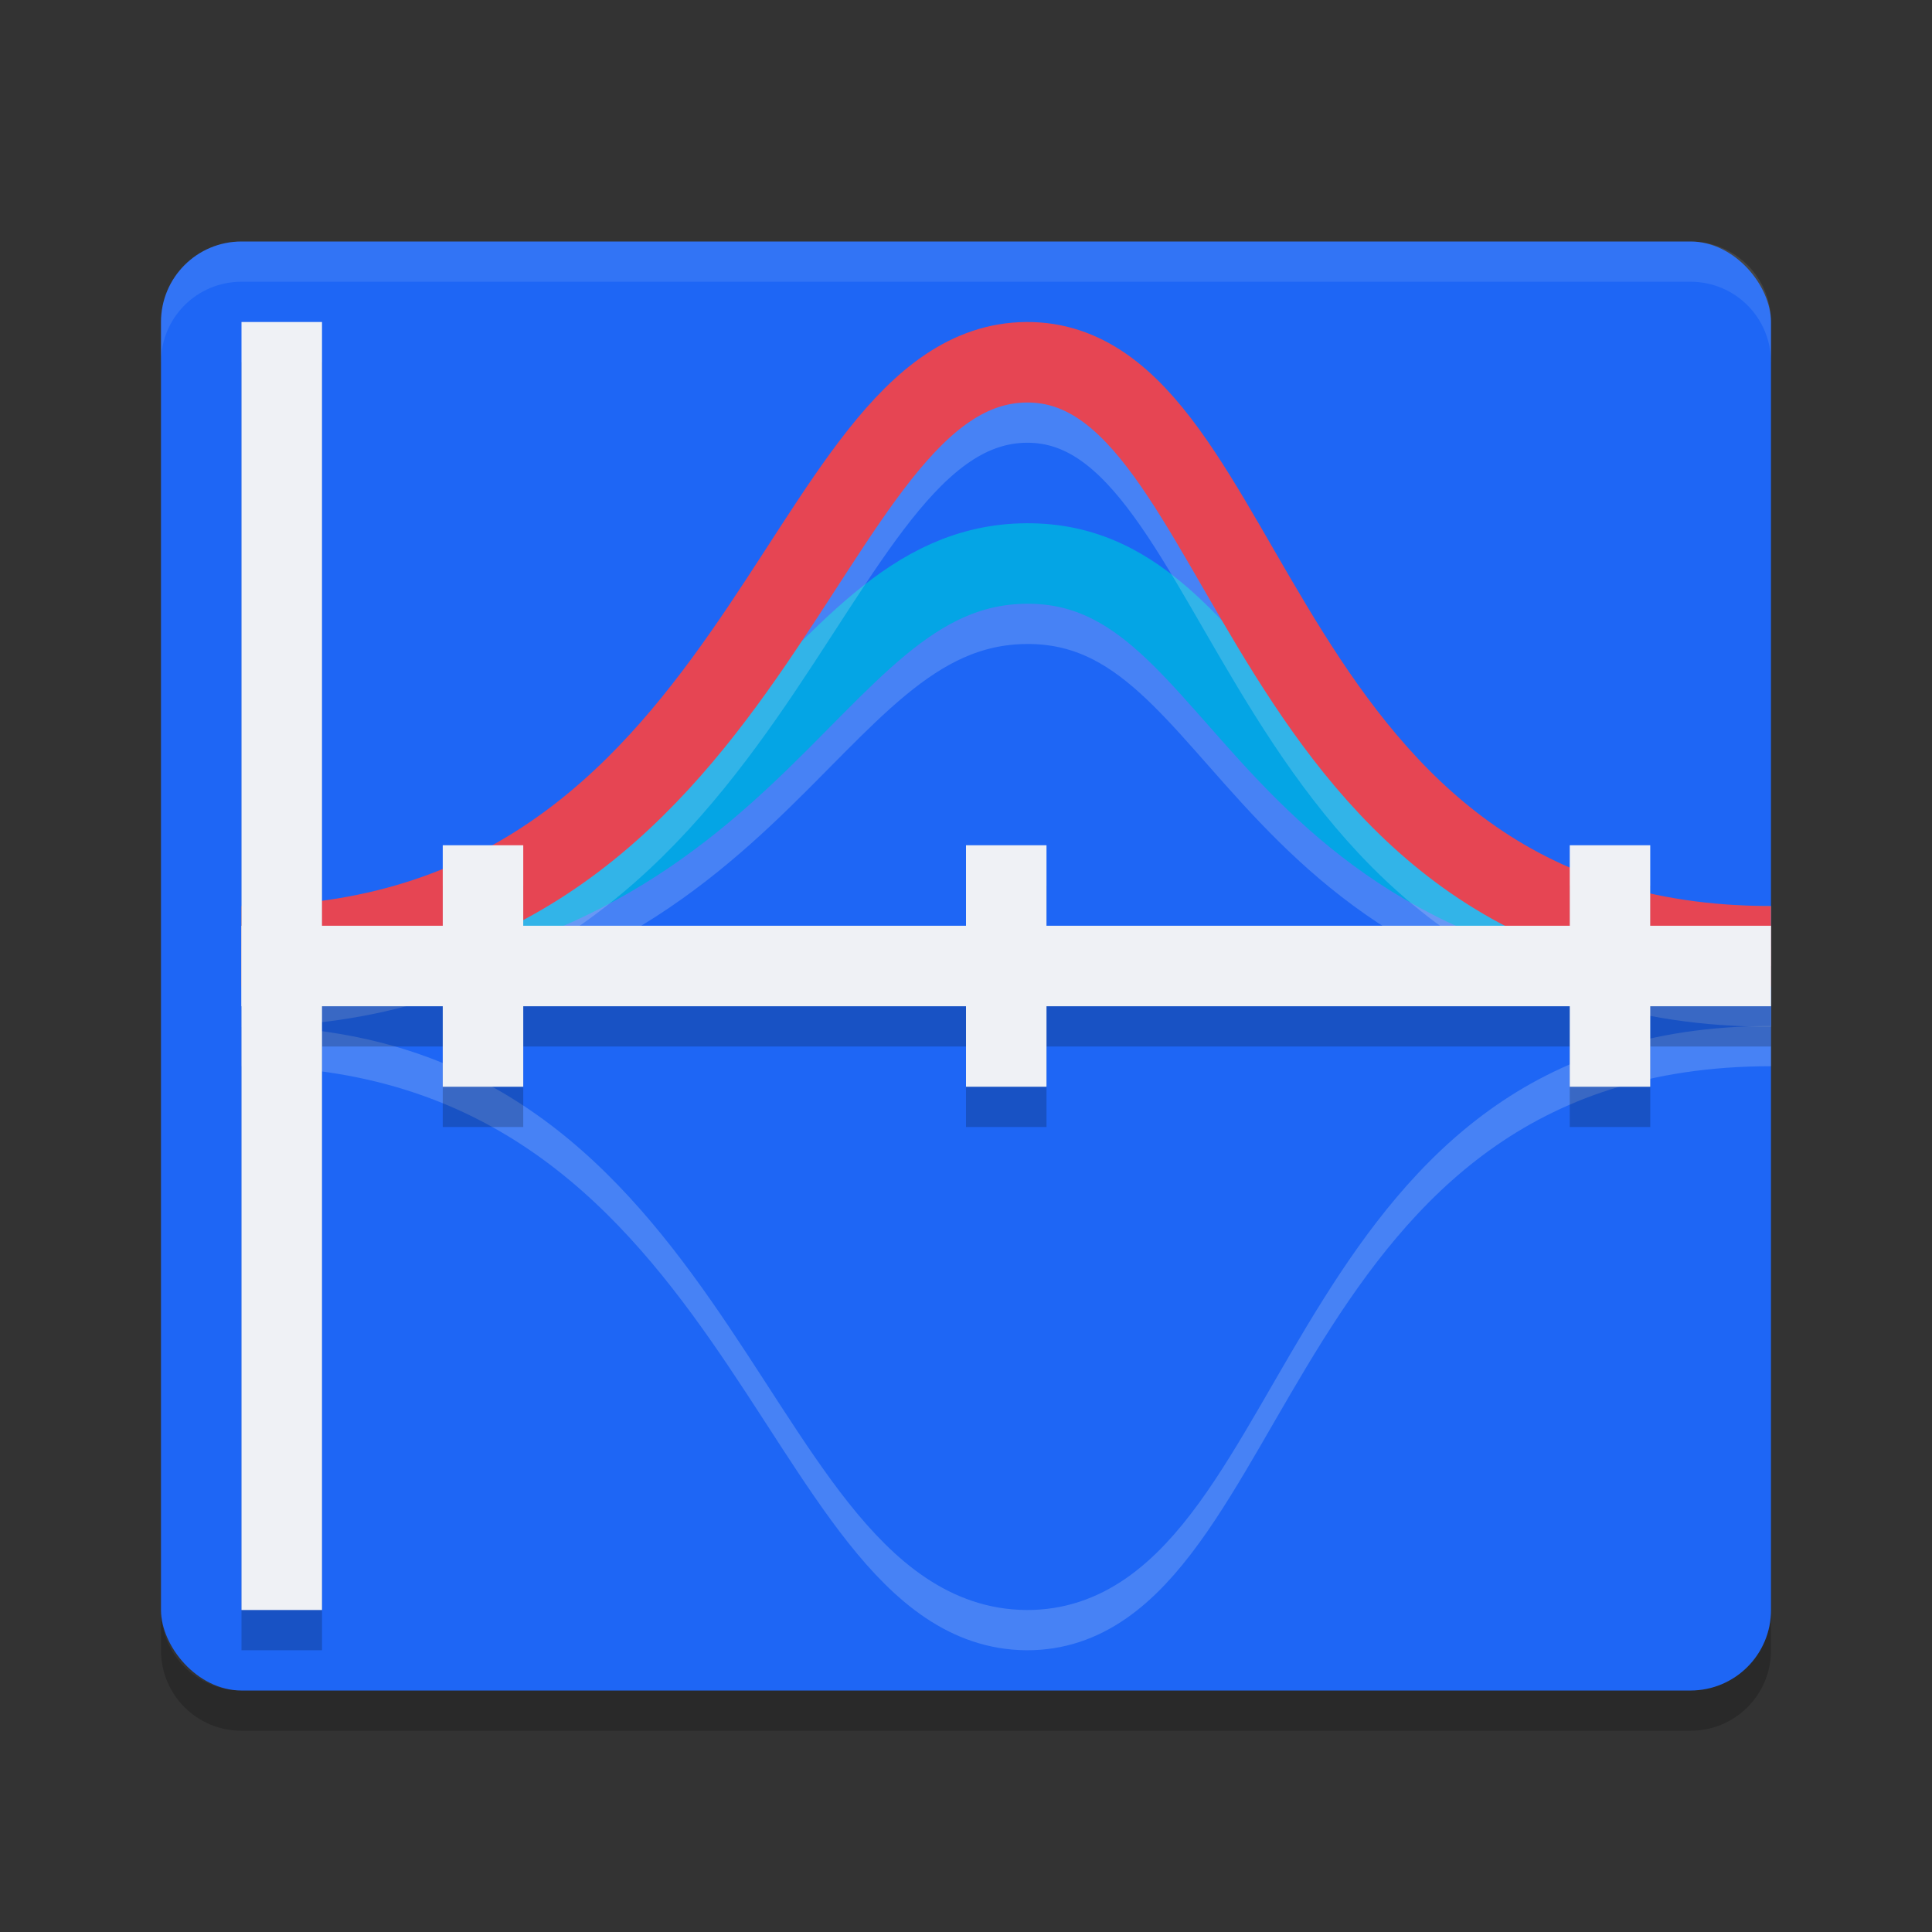 <svg xmlns="http://www.w3.org/2000/svg" width="48" height="48" version="1">
 <rect width="100%" height="100%" fill="#333333" stroke="none"/>
 <path opacity=".2" d="m4 40v1c0 1.108 0.892 2 2 2h36c1.108 0 2-0.892 2-2v-1c0 1.108-0.892 2-2 2h-36c-1.108 0-2-0.892-2-2z"/>
 <rect style="fill:#1e66f5" width="40" height="36" x="4" y="6" rx="2" ry="2"/>
 <path style="opacity:0.1;fill:#eff1f5" d="m6 6c-1.108 0-2 0.892-2 2v1c0-1.108 0.892-2 2-2h36c1.108 0 2 0.892 2 2v-1c0-1.108-0.892-2-2-2h-36z"/>
 <path style="fill:none;stroke:#eff1f5;stroke-width:2;opacity:0.2" d="M 6,24.51 C 19.01,24.51 19.76,15.04 25.5,15 31.24,14.96 30.99,24.51 44,24.51 M 6,25.49 C 19.01,25.49 19.76,39.95 25.5,40 31.24,40.04 30.99,25.49 44,25.49"/>
 <path style="fill:none;stroke:#1e66f5;stroke-width:2" d="M 6,24.49 C 19.01,24.49 19.76,38.95 25.5,39 31.24,39.04 30.99,24.49 44,24.49"/>
 <path style="fill:none;stroke:#04a5e5;stroke-width:2" d="m 6,23.51 c 13.01,0 13.76,-9.47 19.5,-9.51 5.74,-0.04 5.49,9.51 18.5,9.51"/>
 <path style="fill:none;stroke:#eff1f5;stroke-width:2;opacity:0.2" d="M 6,24.51 C 19.01,24.51 19.76,10.05 25.5,10 31.24,9.96 30.99,24.51 44,24.51"/>
 <path style="fill:none;stroke:#e64553;stroke-width:2" d="M 6,23.51 C 19.01,23.51 19.76,9.05 25.5,9 31.24,8.96 30.99,23.51 44,23.51"/>
 <path style="opacity:0.2" d="m 6,9 v 15 2 15 H 8 V 26 h 3 v 2 h 2 v -2 h 11 v 2 h 2 v -2 h 13 v 2 h 2 v -2 h 3 v -2 h -3 v -2 h -2 v 2 H 26 v -2 h -2 v 2 H 13 v -2 h -2 v 2 H 8 V 9 Z"/>
 <rect style="fill:#eff1f5" width="2" height="32" x="6" y="8"/>
 <rect style="fill:#eff1f5" width="38" height="2" x="6" y="23"/>
 <rect style="fill:#eff1f5" width="2" height="6" x="11" y="21"/>
 <rect style="fill:#eff1f5" width="2" height="6" x="24" y="21"/>
 <rect style="fill:#eff1f5" width="2" height="6" x="39" y="21"/>
</svg>
